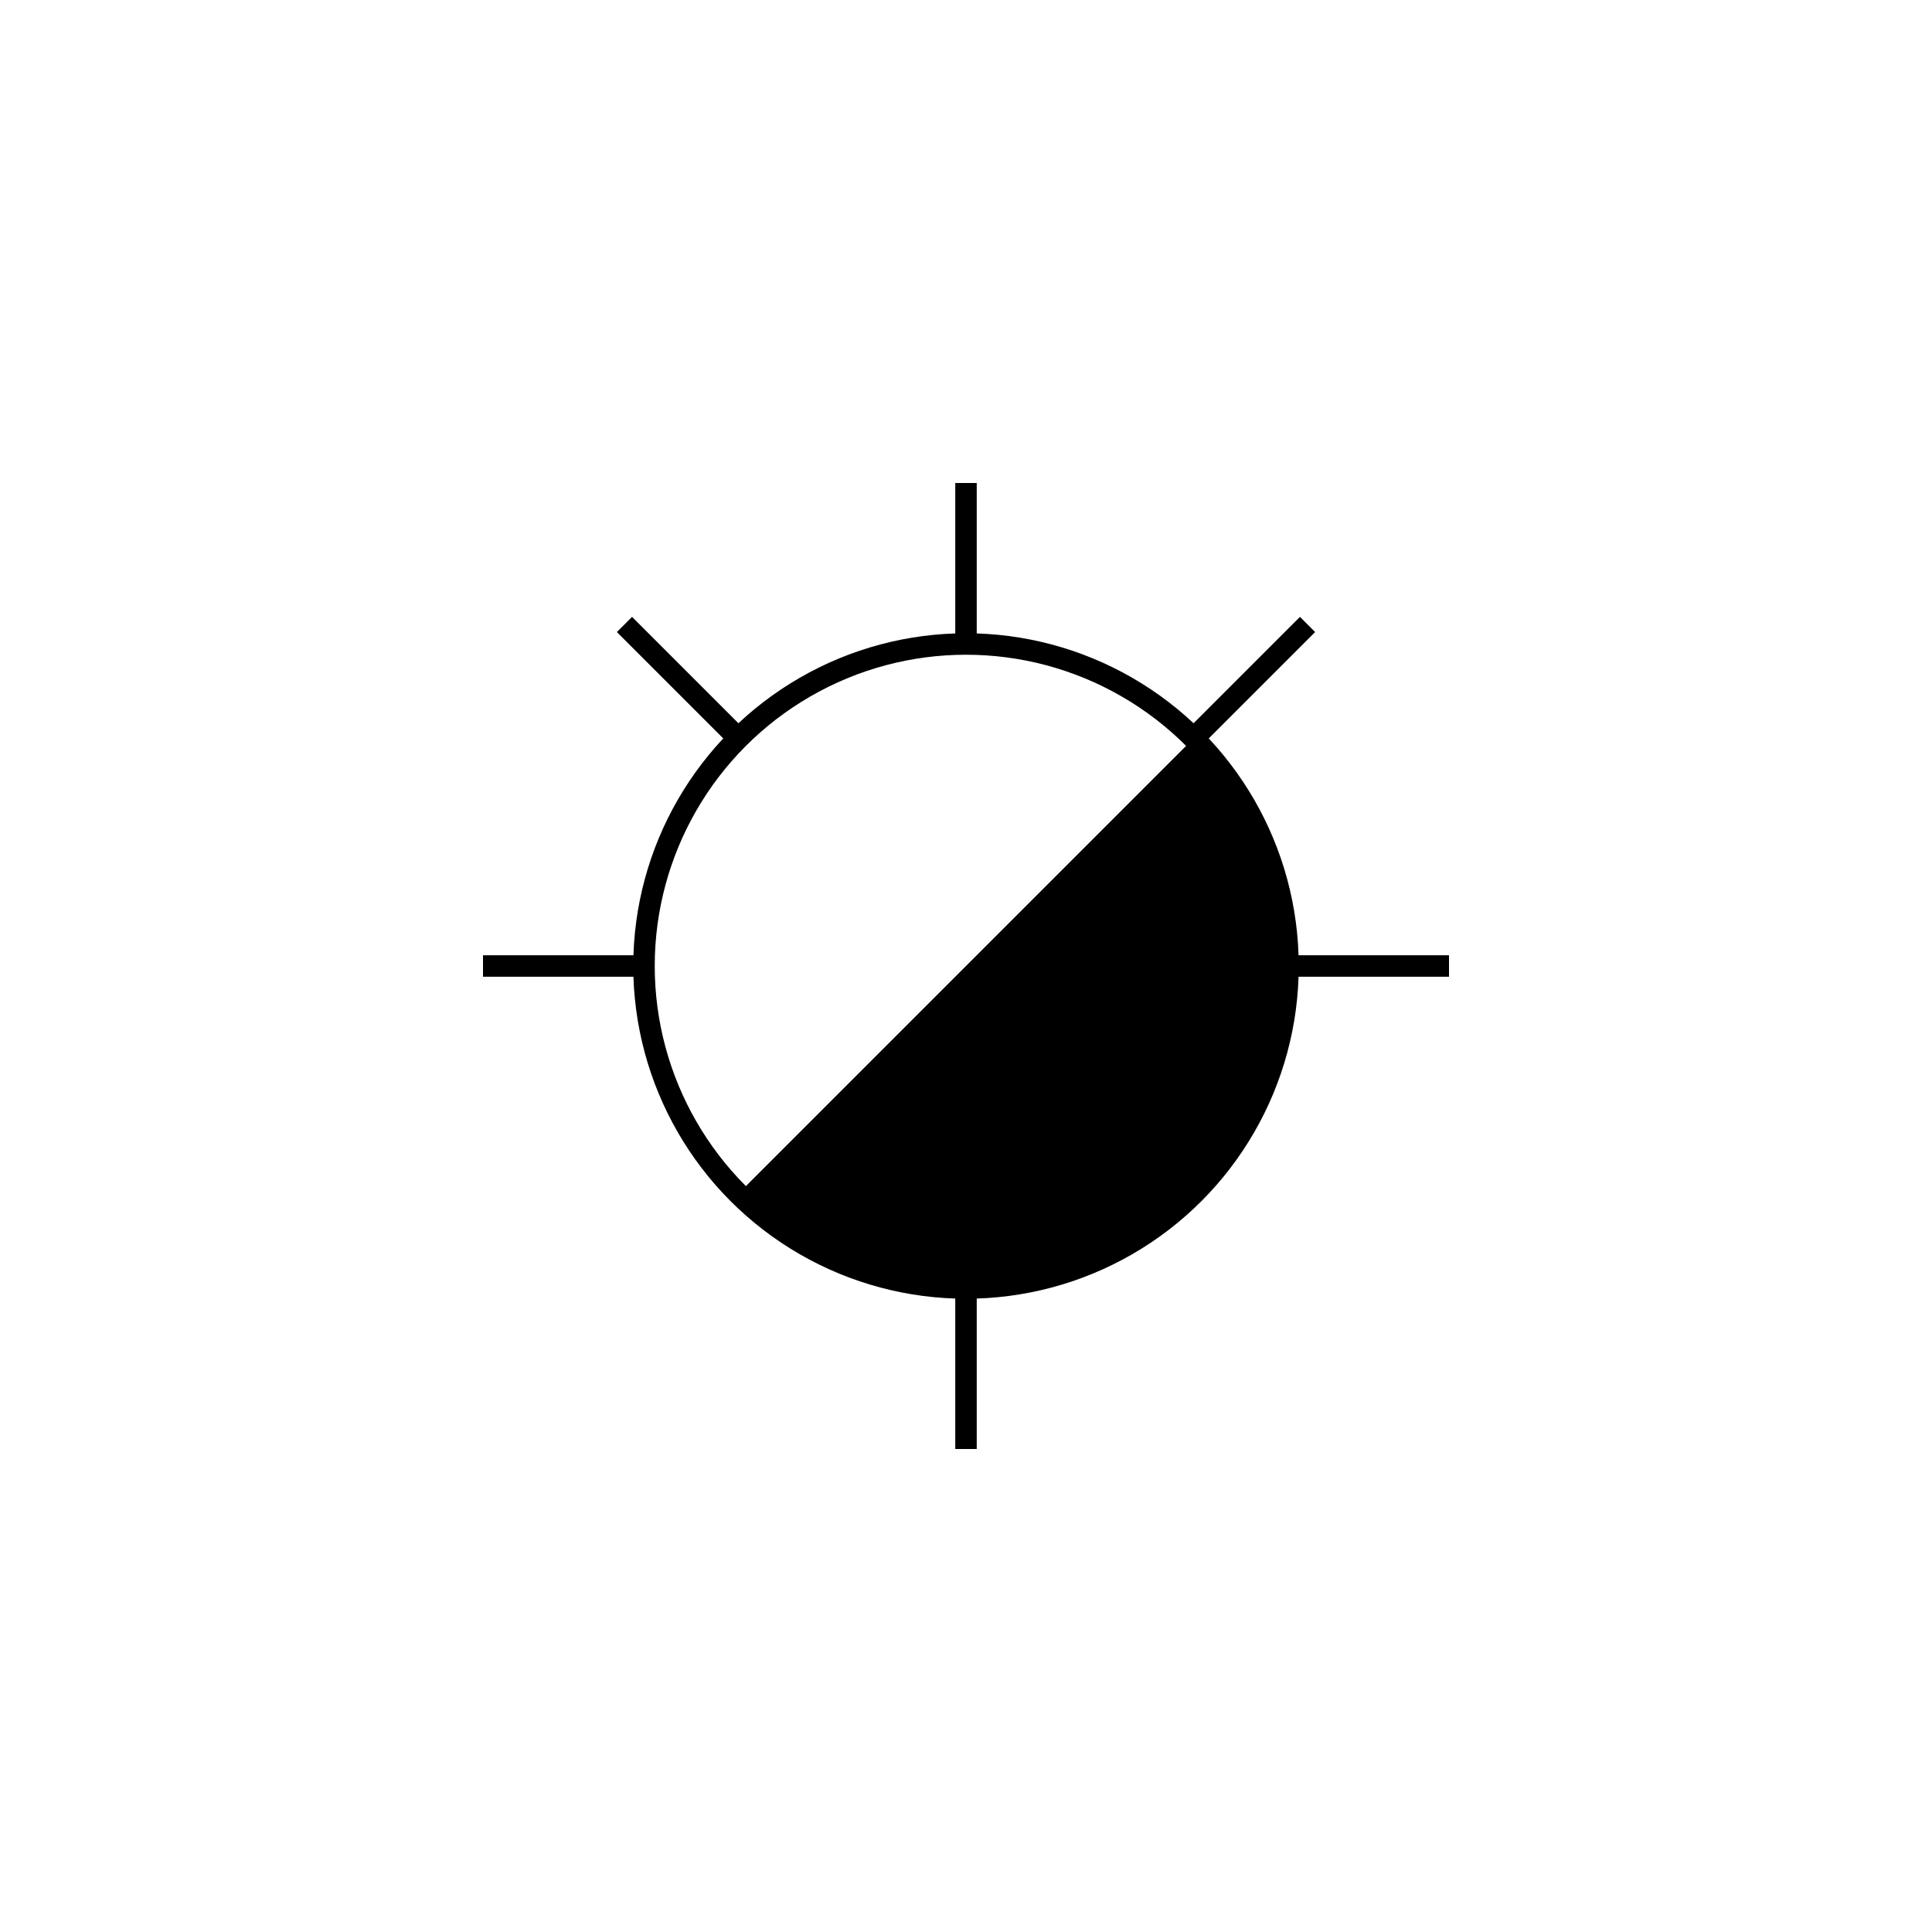 <?xml version="1.0" encoding="UTF-8" standalone="no"?>
<!DOCTYPE svg PUBLIC "-//W3C//DTD SVG 20010904//EN"
              "http://www.w3.org/TR/2001/REC-SVG-20010904/DTD/svg10.dtd">

<svg xmlns="http://www.w3.org/2000/svg"
     width="1in" height="1in"
     viewBox="0 0 90 90">
  <circle fill="none" stroke="black" cx="45.00" cy="45.00" r="15.00" />
  <path fill="black" stroke="none" d="M 34.39,55.61 A 15.00,15.00 0 0,0 55.61,34.39" />
  <line fill="none" stroke="black" x1="45.00" y1="30.00" x2="45.00" y2="22.50" />
  <line fill="none" stroke="black" x1="55.61" y1="34.39" x2="60.91" y2="29.09" />
  <line fill="none" stroke="black" x1="60.00" y1="45.00" x2="67.50" y2="45.00" />
  <line fill="none" stroke="black" x1="45.00" y1="60.00" x2="45.00" y2="67.50" />
  <line fill="none" stroke="black" x1="30.00" y1="45.00" x2="22.50" y2="45.00" />
  <line fill="none" stroke="black" x1="34.39" y1="34.39" x2="29.09" y2="29.09" />
</svg>
